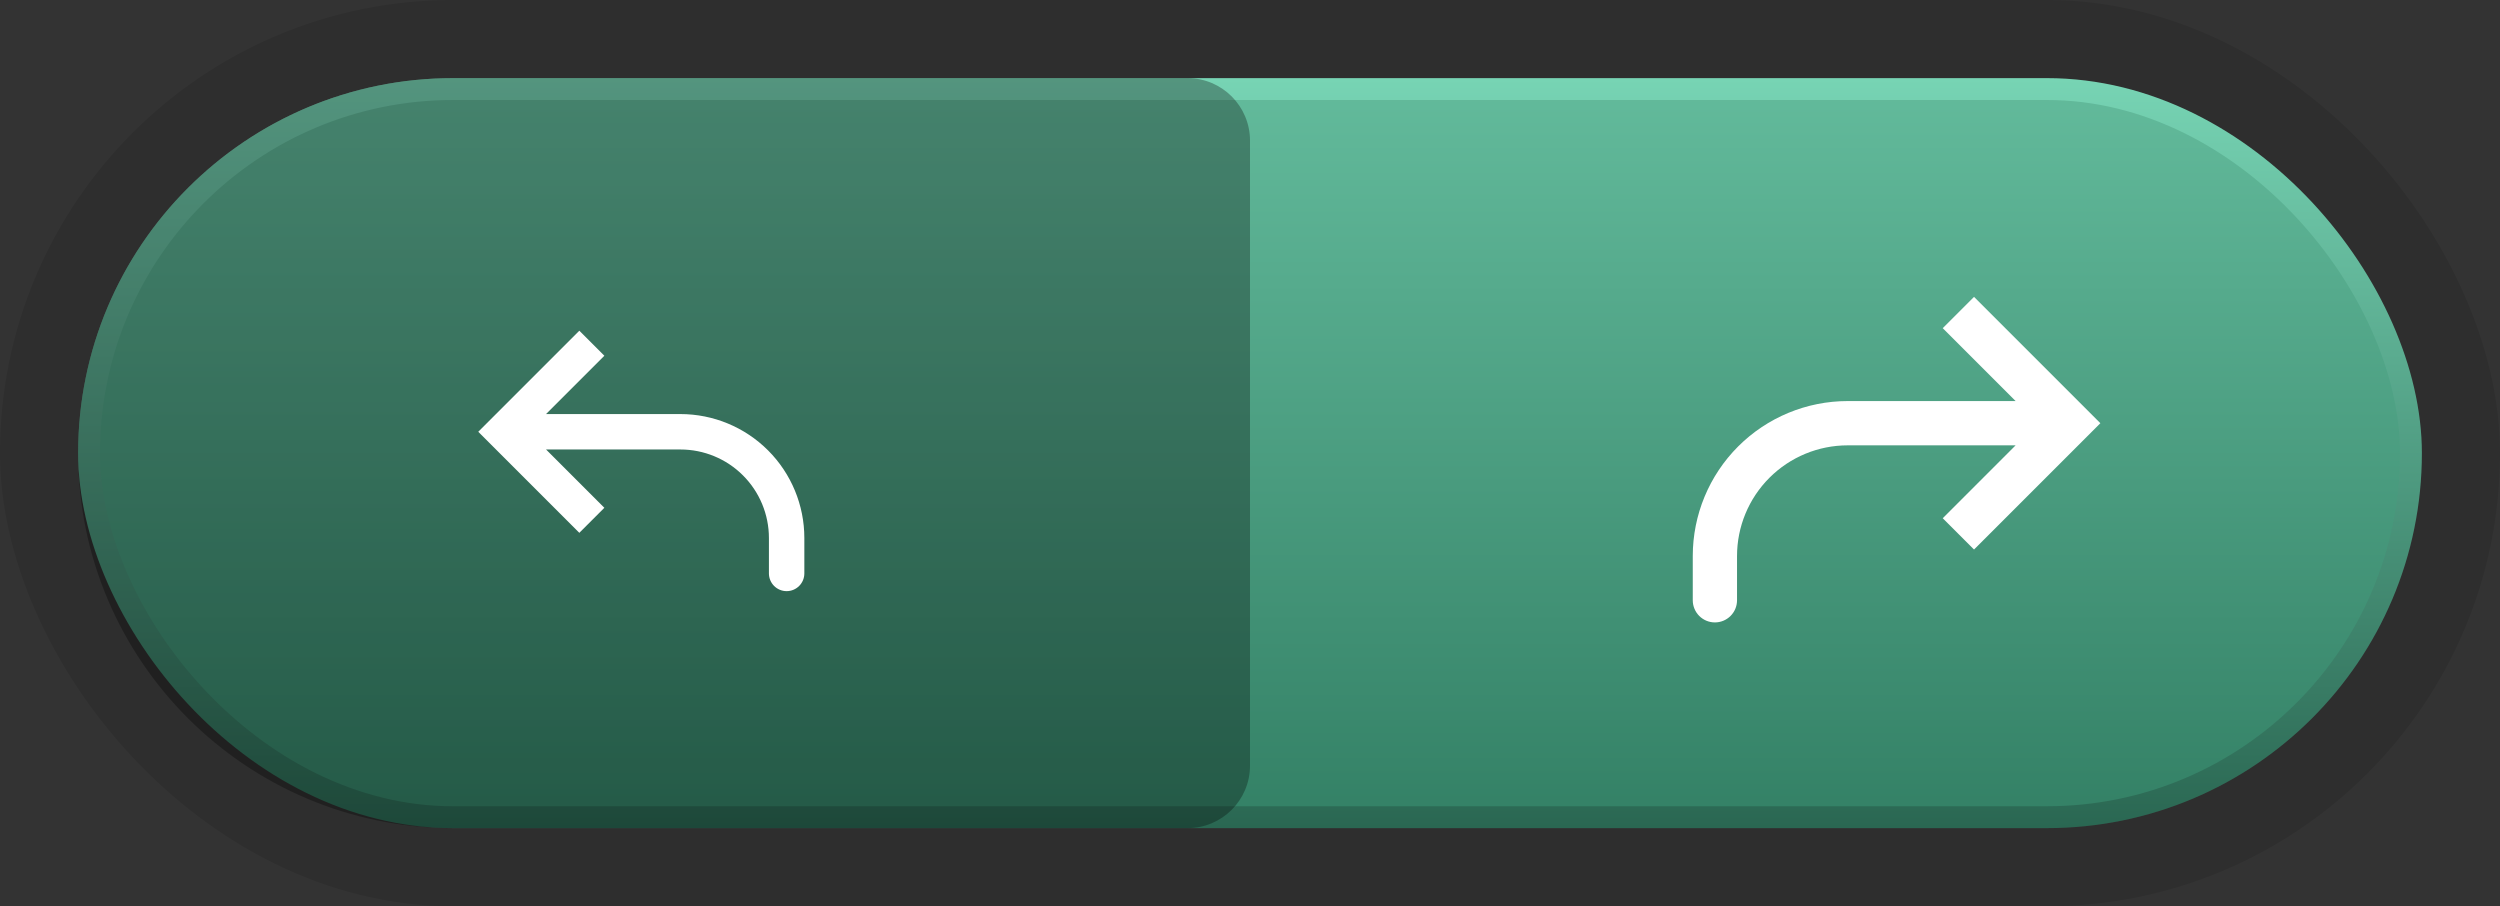 <svg width="160" height="58" viewBox="0 0 160 58" fill="none" xmlns="http://www.w3.org/2000/svg">
<rect x="0" y="0" width="160" height="58" fill="#333333" stroke="none"/>
<rect x="2.5" y="2.5" width="155" height="53" rx="26.5" stroke="black" stroke-opacity="0.1" stroke-width="5"/>
<rect x="5.7" y="5.7" width="148.6" height="46.6" rx="23.3" fill="url(#paint0_linear_1039_25)" stroke="url(#paint1_linear_1039_25)" stroke-width="1.4"/>
<path d="M5 29C5 15.745 15.745 5 29 5H76C78.209 5 80 6.791 80 9V49C80 51.209 78.209 53 76 53H29C15.745 53 5 42.255 5 29V29Z" fill="black" fill-opacity="0.3"/>
<path d="M32.211 27.633L31.41 28.434L30.609 27.633L31.41 26.832L32.211 27.633ZM51.478 36.7C51.478 37 51.358 37.289 51.146 37.501C50.933 37.714 50.645 37.833 50.344 37.833C50.044 37.833 49.756 37.714 49.543 37.501C49.331 37.289 49.211 37 49.211 36.7H51.478ZM37.077 34.101L31.41 28.434L33.012 26.832L38.679 32.499L37.077 34.101ZM31.41 26.832L37.077 21.165L38.679 22.768L33.012 28.434L31.41 26.832ZM32.211 26.5H43.544V28.767H32.211V26.5ZM51.478 34.433V36.7H49.211V34.433H51.478ZM43.544 26.5C45.649 26.5 47.666 27.336 49.154 28.823C50.642 30.311 51.478 32.329 51.478 34.433H49.211C49.211 32.93 48.614 31.489 47.551 30.426C46.489 29.363 45.047 28.767 43.544 28.767V26.5Z" fill="white"/>
<path d="M132.42 27.085L133.422 28.087L134.423 27.085L133.422 26.083L132.42 27.085ZM108.337 38.418C108.337 38.794 108.486 39.154 108.752 39.42C109.017 39.686 109.378 39.835 109.753 39.835C110.129 39.835 110.489 39.686 110.755 39.42C111.021 39.154 111.17 38.794 111.17 38.418H108.337ZM126.338 35.17L133.422 28.087L131.418 26.083L124.335 33.167L126.338 35.17ZM133.422 26.083L126.338 19L124.335 21.003L131.418 28.087L133.422 26.083ZM132.42 25.668H118.253V28.502H132.42V25.668ZM108.337 35.585V38.418H111.17V35.585H108.337ZM118.253 25.668C115.623 25.668 113.101 26.713 111.241 28.573C109.381 30.433 108.337 32.955 108.337 35.585H111.17C111.17 33.706 111.916 31.905 113.245 30.576C114.573 29.248 116.375 28.502 118.253 28.502V25.668Z" fill="white"/>
<defs>
<linearGradient id="paint0_linear_1039_25" x1="80" y1="5" x2="80" y2="53" gradientUnits="userSpaceOnUse">
<stop stop-color="#63BB9C"/>
<stop offset="1" stop-color="#338065"/>
</linearGradient>
<linearGradient id="paint1_linear_1039_25" x1="80" y1="5" x2="80" y2="53" gradientUnits="userSpaceOnUse">
<stop stop-color="#77D4B4"/>
<stop offset="1" stop-color="#2A6752"/>
</linearGradient>
</defs>
</svg>
